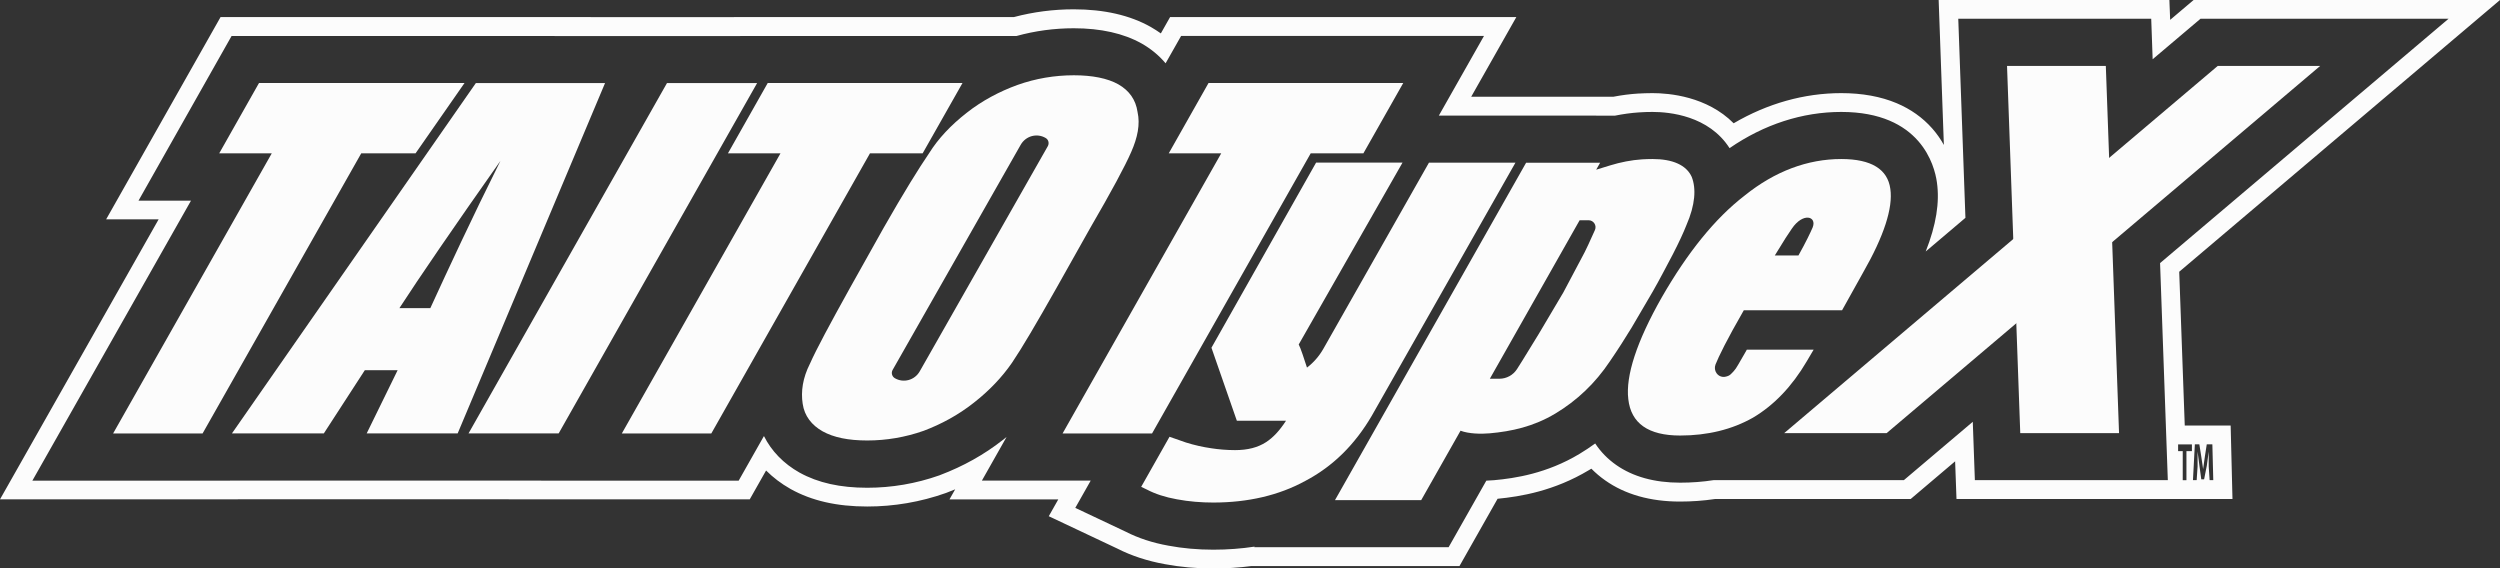 <?xml version="1.0" encoding="utf-8"?>
<!-- Generator: Adobe Illustrator 25.0.0, SVG Export Plug-In . SVG Version: 6.00 Build 0)  -->
<svg version="1.1" id="Layer_1" xmlns="http://www.w3.org/2000/svg" xmlns:xlink="http://www.w3.org/1999/xlink" x="0px" y="0px"
	 viewBox="0 0 3839 872.9" style="enable-background:new 0 0 3839 872.9;" xml:space="preserve">
<rect x="0" y="0" width="3839" height="872.9" fill="#333333" stroke="none"/>
<style type="text/css">
	.st0{fill:#333333;}
	.st1{fill:#FCFCFC;}
	.st2{fill:#0B61A8;}
</style>
<g>
	<path class="st1" d="M3395,653.4h-40.1l-8.5-236.1L3839,0h-470.5l-36,30.5L3331.3,0H2977l8,222.6c-4.7-8.5-10.6-17.1-18-25.5
		c-14.6-16.5-32.9-29.5-54.4-38.6c-24.4-10.3-53.1-15.5-85.2-15.5c-56.8,0-113.4,15.9-165.2,46.3c-41-41.3-99-46.3-124.6-46.3
		c-7.7,0-15.4,0.3-22.8,0.7c-12.2,0.8-24.6,2.4-37,4.8h-218.6l69.3-122.3h-531.7l-14.2,25.1c-4.8-3.4-9.8-6.6-15-9.6l-0.5-0.3
		c-31.9-18-71.6-27.1-118.2-27.1c-31.2,0-62.1,4-91.9,11.9h-420.2l-17.1,0.1H907.1l0.1-0.1H338.7L163,336.8h80.6L0,766.8h353.2
		l16.9-0.1h411.2l0,0.1h370l25.1-44.3c10.8,10.8,23.3,20.3,37.3,28.2l0.5,0.3c32.4,18,70.9,26.8,117.6,26.8
		c41,0,81.5-6.9,120.3-20.6l2.1-0.8c4.2-1.6,8.4-3.3,12.6-5l-8.8,15.5h167.1l-14.6,25.8l105.5,49.8c21.6,11,46,19,72.7,23.8
		c23.2,4.4,48.8,6.7,74.2,6.7c20.1,0,39.8-1.3,58.9-3.8h319.4l58.5-103.3c35.2-3.4,86.8-11.9,140.3-44c1.2-0.7,2.4-1.5,3.7-2.2
		c6.5,6.6,13.6,12.6,21.3,18c30.6,21.6,69.3,32.5,114.8,32.5c18.3,0,36.3-1.3,53.6-3.9h300.6l68.3-57.9l2.1,57.9h318.2v0h14.1h49.6
		h41.9l-2.8-112.9H3395z M3328.9,737.3h-296.3l-3.2-89.6l-105.8,89.6h-292.1c-16.6,2.6-33.7,3.9-51.5,3.9
		c-39.5,0-72.5-9.2-98.2-27.2c-13-9.1-23.8-20.2-32.2-33c-7.8,5.7-15.9,11-24.3,16.1c-50,30-98.9,37.4-131.2,40.3
		c-3.9,0.3-7.8,0.6-11.7,0.7c-17,30-57.9,102.2-57.9,102.2h-298.4l0.5-0.9c-20.4,3.1-41.6,4.7-63.5,4.7c-23.7,0-47.5-2.1-69-6.2
		c-24.1-4.3-46-11.5-65.2-21.3l-77.7-36.7l23.7-41.9h-167.1l37.9-67c-1.9,1.6-3.9,3.1-5.9,4.7c-28.2,22.2-60.5,40.3-95.9,53.7
		l-1.5,0.6c-35.7,12.6-73,19-110.7,19c-41.7,0-75.5-7.6-103.6-23.1l-0.4-0.2c-24.5-13.8-43.1-33.1-54.6-56.1l-38.8,68.5H830.9l0-0.1
		h-80.2H595.6H353.2l0,0.1H49.7l243.6-430h-80.6L355.6,55.3h496l-0.1,0.1h130.6h55.7h98.9l0-0.1h424.1c28.6-7.9,58-11.9,88.1-11.9
		c41.5,0,76.5,7.9,104,23.3l0.4,0.2c14.3,8.2,26.6,18.4,36.6,30.3l23.8-42h465.1l-69.3,122.3h241.7l-0.1,0.1h28.9
		c12.4-2.5,24.7-4.2,36.8-5c6.8-0.5,13.8-0.7,20.8-0.7c26,0,86.4,5.7,118.3,55.6c53-36.5,111.8-55.6,171.5-55.6
		c122.1,0,143.3,82.2,146.9,108c4.4,30.9-1.1,65.5-17.2,106.3l61-51.7l-11-305.7h296.3l2.2,62.2l73.5-62.2h380.9l-443,375.2
		L3328.9,737.3z M3366,692.8h-8.5v44.6h-5.7v-44.6h-7.1v-10.4h21.2V692.8z M3393.1,737.3l-1.4-21.1v-22.8l-2.9,21.6l-4.2,21.1h-4.3
		l-2.9-21.1l-2.8-21.6v22.9l-1.4,21h-5.7l2.9-55h6.9l2.9,18.3l2.9,19.7l2.8-20l2.8-18h8.6l1.4,55H3393.1z"/>
	<path class="st1" d="M2194.3,249.8l-162.2,285.9c-6.4,11.2-14.9,21-25.1,28.8l0,0c-4.2-12.9-9.8-30.3-12.7-35.5l159.4-279.3H2021
		L1860.3,534l39,112.1h75.5c-9.7,14.9-19.5,25.7-30.7,32.9c-12.5,8.1-28,12.2-47.5,12.2c-12.6,0-25.4-1.1-36.3-2.8
		c-12.6-1.8-26.6-4.9-39.2-8.9l-25.2-8.8l-43.5,76.9l8.6,4.1c12.7,6.7,28.1,11.8,46.1,15c18.3,3.5,37.8,5,56,5
		c53.1,0,100.7-11,141.1-33.1c43.4-22.8,76.7-56.6,102.1-99.8l220.8-389H2194.3"/>
	<path class="st1" d="M2597.8,271.6c-8.3-18.2-29.3-27.4-60.2-27.4c-5.4,0-10.8,0.2-16,0.5c-16.6,1.1-33.1,4.4-49.1,9.3l-21.4,6.6
		l6.1-10.7h-113.7L2050,768h132.4c0,0,59.9-105.7,60.4-106.6c12.6,4.8,31.2,5.2,44.9,4c33.3-3,67-10.2,100.6-30.3
		c33.4-20,61.6-46.9,83.8-80.2c12.7-18.5,23.8-36,33.6-52.1l32.1-54.8c11.2-19.5,21-38.7,30.8-57.1c9.8-19,16.6-33.8,21-45
		C2603.4,314.3,2604.8,289.4,2597.8,271.6z M2428.7,396.2l-28,52.8l-37.8,63.8l-25.3,41.2c-1.5,2.4-4.8,7.6-8.1,12.8
		c-5.9,9.2-16.1,14.8-27.1,14.8h-14.6l137.9-243.4h13.7c7.7,0,12.9,7.9,9.8,15C2443.2,366.8,2434.4,386.2,2428.7,396.2z"/>
	<path class="st1" d="M929.1,127.6L702.8,665.5H563.1l47.5-97h-50.4l-62.9,97H356.2l374.5-537.9H929.1 M660.8,473.2
		c28-60.9,62.9-136.4,107.7-226.2c-72.7,103.2-124.3,178.6-155.2,226.2H660.8z"/>
	<polygon class="st1" points="1162.6,127.6 857.9,665.5 719.5,665.5 1024.2,127.6 	"/>
	<polygon class="st1" points="713.3,127.5 638.1,235.5 554.7,235.5 311.1,665.6 173.7,665.6 417.3,235.5 336.6,235.5 397.7,127.5 	
		"/>
	<polygon class="st1" points="2154.8,127.5 2093.6,235.5 2012.7,235.5 1769.1,665.6 1631.7,665.6 1875.3,235.5 1794.7,235.5 
		1855.8,127.5 	"/>
	<path class="st1" d="M1746.8,171.9c-2.7-18.6-12.6-32.7-29.3-42.3c-16.8-9.5-40.5-14-68.5-14c-29.3,0-58.7,4.9-86.7,14.9
		c-27.8,10.1-54.5,24.3-78.2,43c-23.7,18.6-43.3,39.2-57.3,61.7c-15.4,22.5-39.2,60.8-69.9,114.7l-51.7,92.3
		c-30.7,55.3-51.6,94.1-61.4,116.2c-11.2,22.1-14.1,42.8-11.2,61.6c2.7,18.9,13.9,32.9,30.7,42.4c16.8,9.3,39.2,14,68.5,14
		c29.3,0,58.7-5,86.7-14.9c26.5-10,53.1-24.2,76.8-43c23.7-18.5,43.3-39.1,58.7-61.4c15.4-22.7,37.8-60.9,68.4-115l51.9-92.3
		c32.1-55.2,53-94,62.8-116.4C1746.8,211.4,1751.1,190.9,1746.8,171.9z M1609,224.5l-196.7,345.8c-7.8,13.6-24.9,18.3-38.3,10.4
		c-4.3-2.6-5.8-8.2-3.3-12.6l196.7-345.8c7.8-13.6,24.9-18.3,38.3-10.4C1610.1,214.4,1611.5,220,1609,224.5z"/>
	<polygon class="st1" points="1478,127.5 1416.8,235.5 1335.9,235.5 1092.3,665.6 954.9,665.6 1198.5,235.5 1117.8,235.5 
		1178.9,127.5 	"/>
	<polygon class="st1" points="3405.6,101.2 3084.8,372.8 2739.8,665.1 2897.1,665.1 3086.6,504.6 3237,377.3 3562.9,101.2 	"/>
	<polygon class="st1" points="3254,665.1 3233.7,101.2 3082,101.2 3102.3,665.1 	"/>
	<path class="st1" d="M2902.8,290.1c-4.1-30.3-29.2-45.9-75.4-45.9c-51.7,0-102.1,18.9-148.2,56c-46.1,35.5-88,88-127.2,156.1
		c-39,68.5-55.8,121.1-51.6,156.5c4.1,37.3,30.7,56,79.6,56c41.9,0,79.7-9.2,111.8-27.4c32.2-19,60.1-48.1,82.5-86.3
		c0,0,5.7-9.7,7.6-12.9c0.8-1.3,3.1-5.2,3.1-5.2h-102.6l-2.6,4.6l-10.7,18.5c-4.8,8.8-9.3,12.4-10.6,13.8c-1.7,1.9-3.9,3.2-6.3,3.9
		l-1.8,0.5c-5.4,1.5-11.1-0.5-14.4-5.1c-2.8-3.9-3.4-8.9-1.7-13.4c5-12.5,16.7-36.8,43.5-83.4h150.9l32.2-57.8
		C2893.1,362.4,2907,319.2,2902.8,290.1z M2783.5,349.3c-3.6,8.3-9.9,21.6-21.8,43h-36.3c13.9-22.9,21.4-34.5,26.1-41.1l0,0
		C2768.7,325.7,2790.4,332.1,2783.5,349.3z"/>
</g>
</svg>

